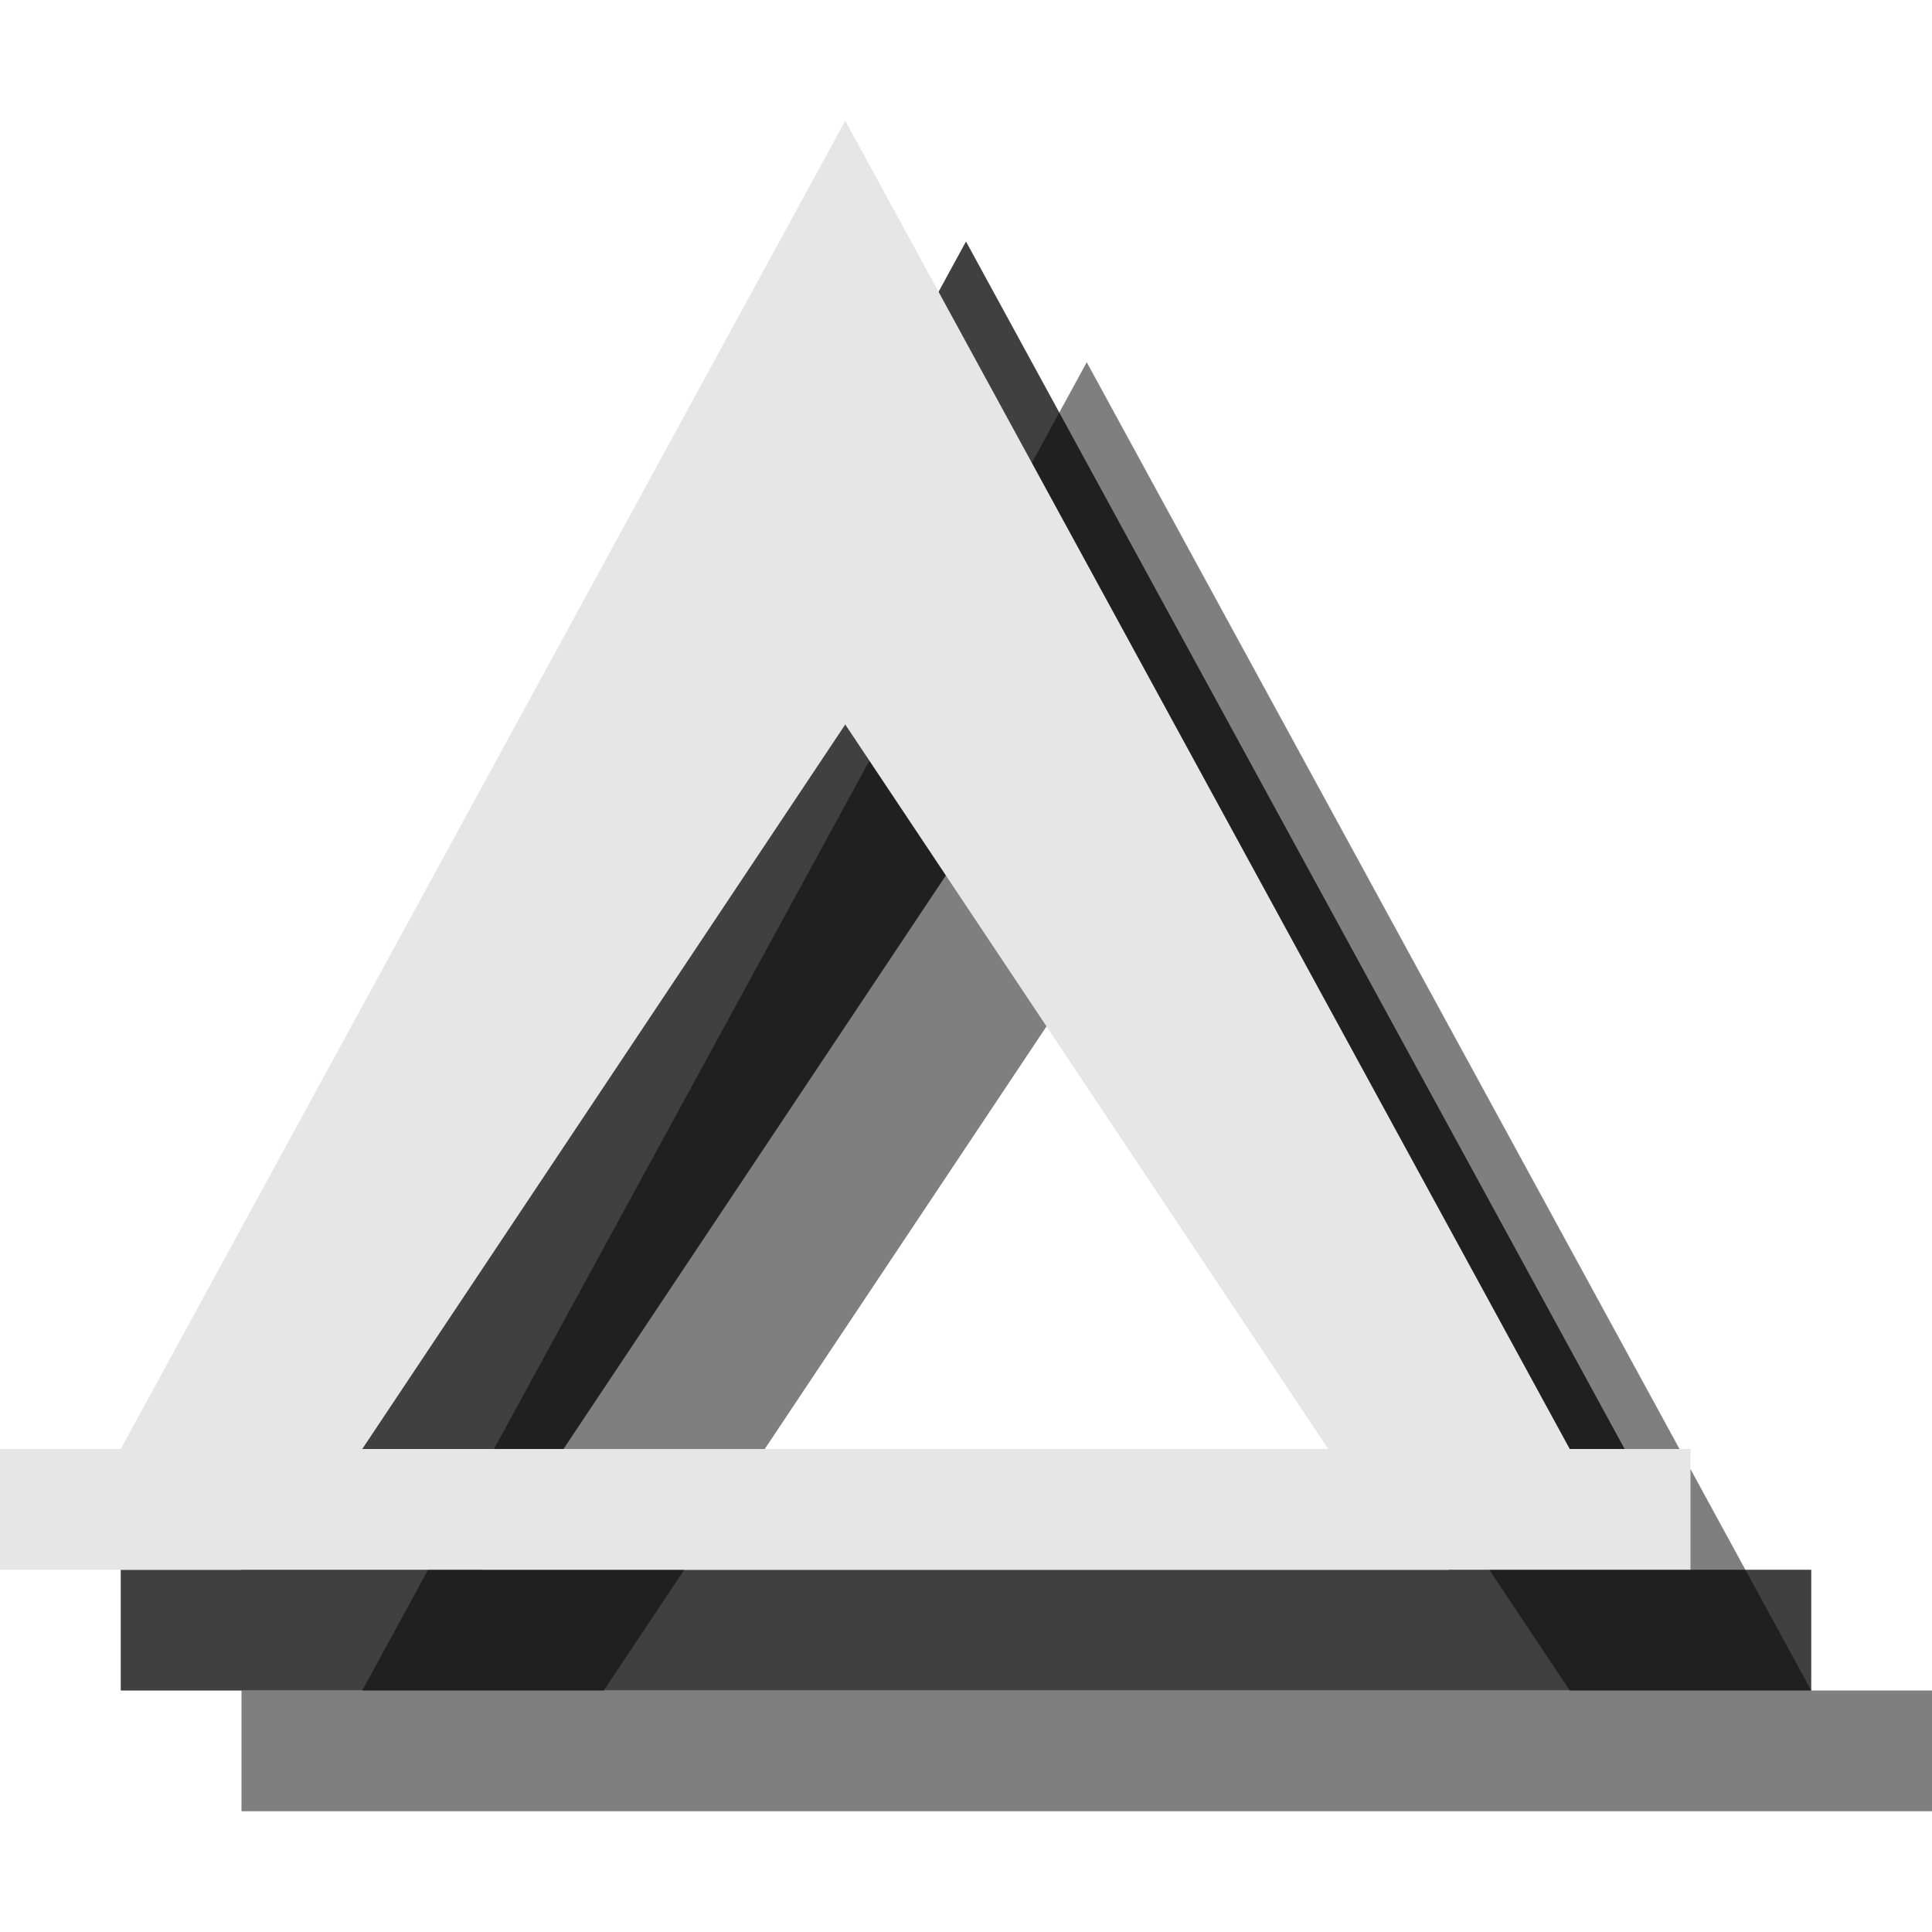 <?xml version="1.0" encoding="utf-8"?>
<!-- Generator: Adobe Illustrator 18.1.1, SVG Export Plug-In . SVG Version: 6.00 Build 0)  -->
<svg version="1.1" id="Layer_1" xmlns="http://www.w3.org/2000/svg" xmlns:xlink="http://www.w3.org/1999/xlink" x="0px" y="0px"
	 viewBox="0 0 16 16" enable-background="new 0 0 16 16" xml:space="preserve">
<g opacity="0.5">
	<path d="M15,14L9,3L3,14H2v1h14v-1H15z M5,14l4-6l4,6H5z"/>
</g>
<g opacity="0.75">
	<path d="M14,13L8,2L2,13H1v1h14v-1H14z M4,13l4-6l4,6H4z"/>
</g>
<g>
	<path fill="#E6E6E6" d="M13,12L7,1L1,12H0v1h14v-1H13z M3,12l4-6l4,6H3z"/>
</g>
</svg>
